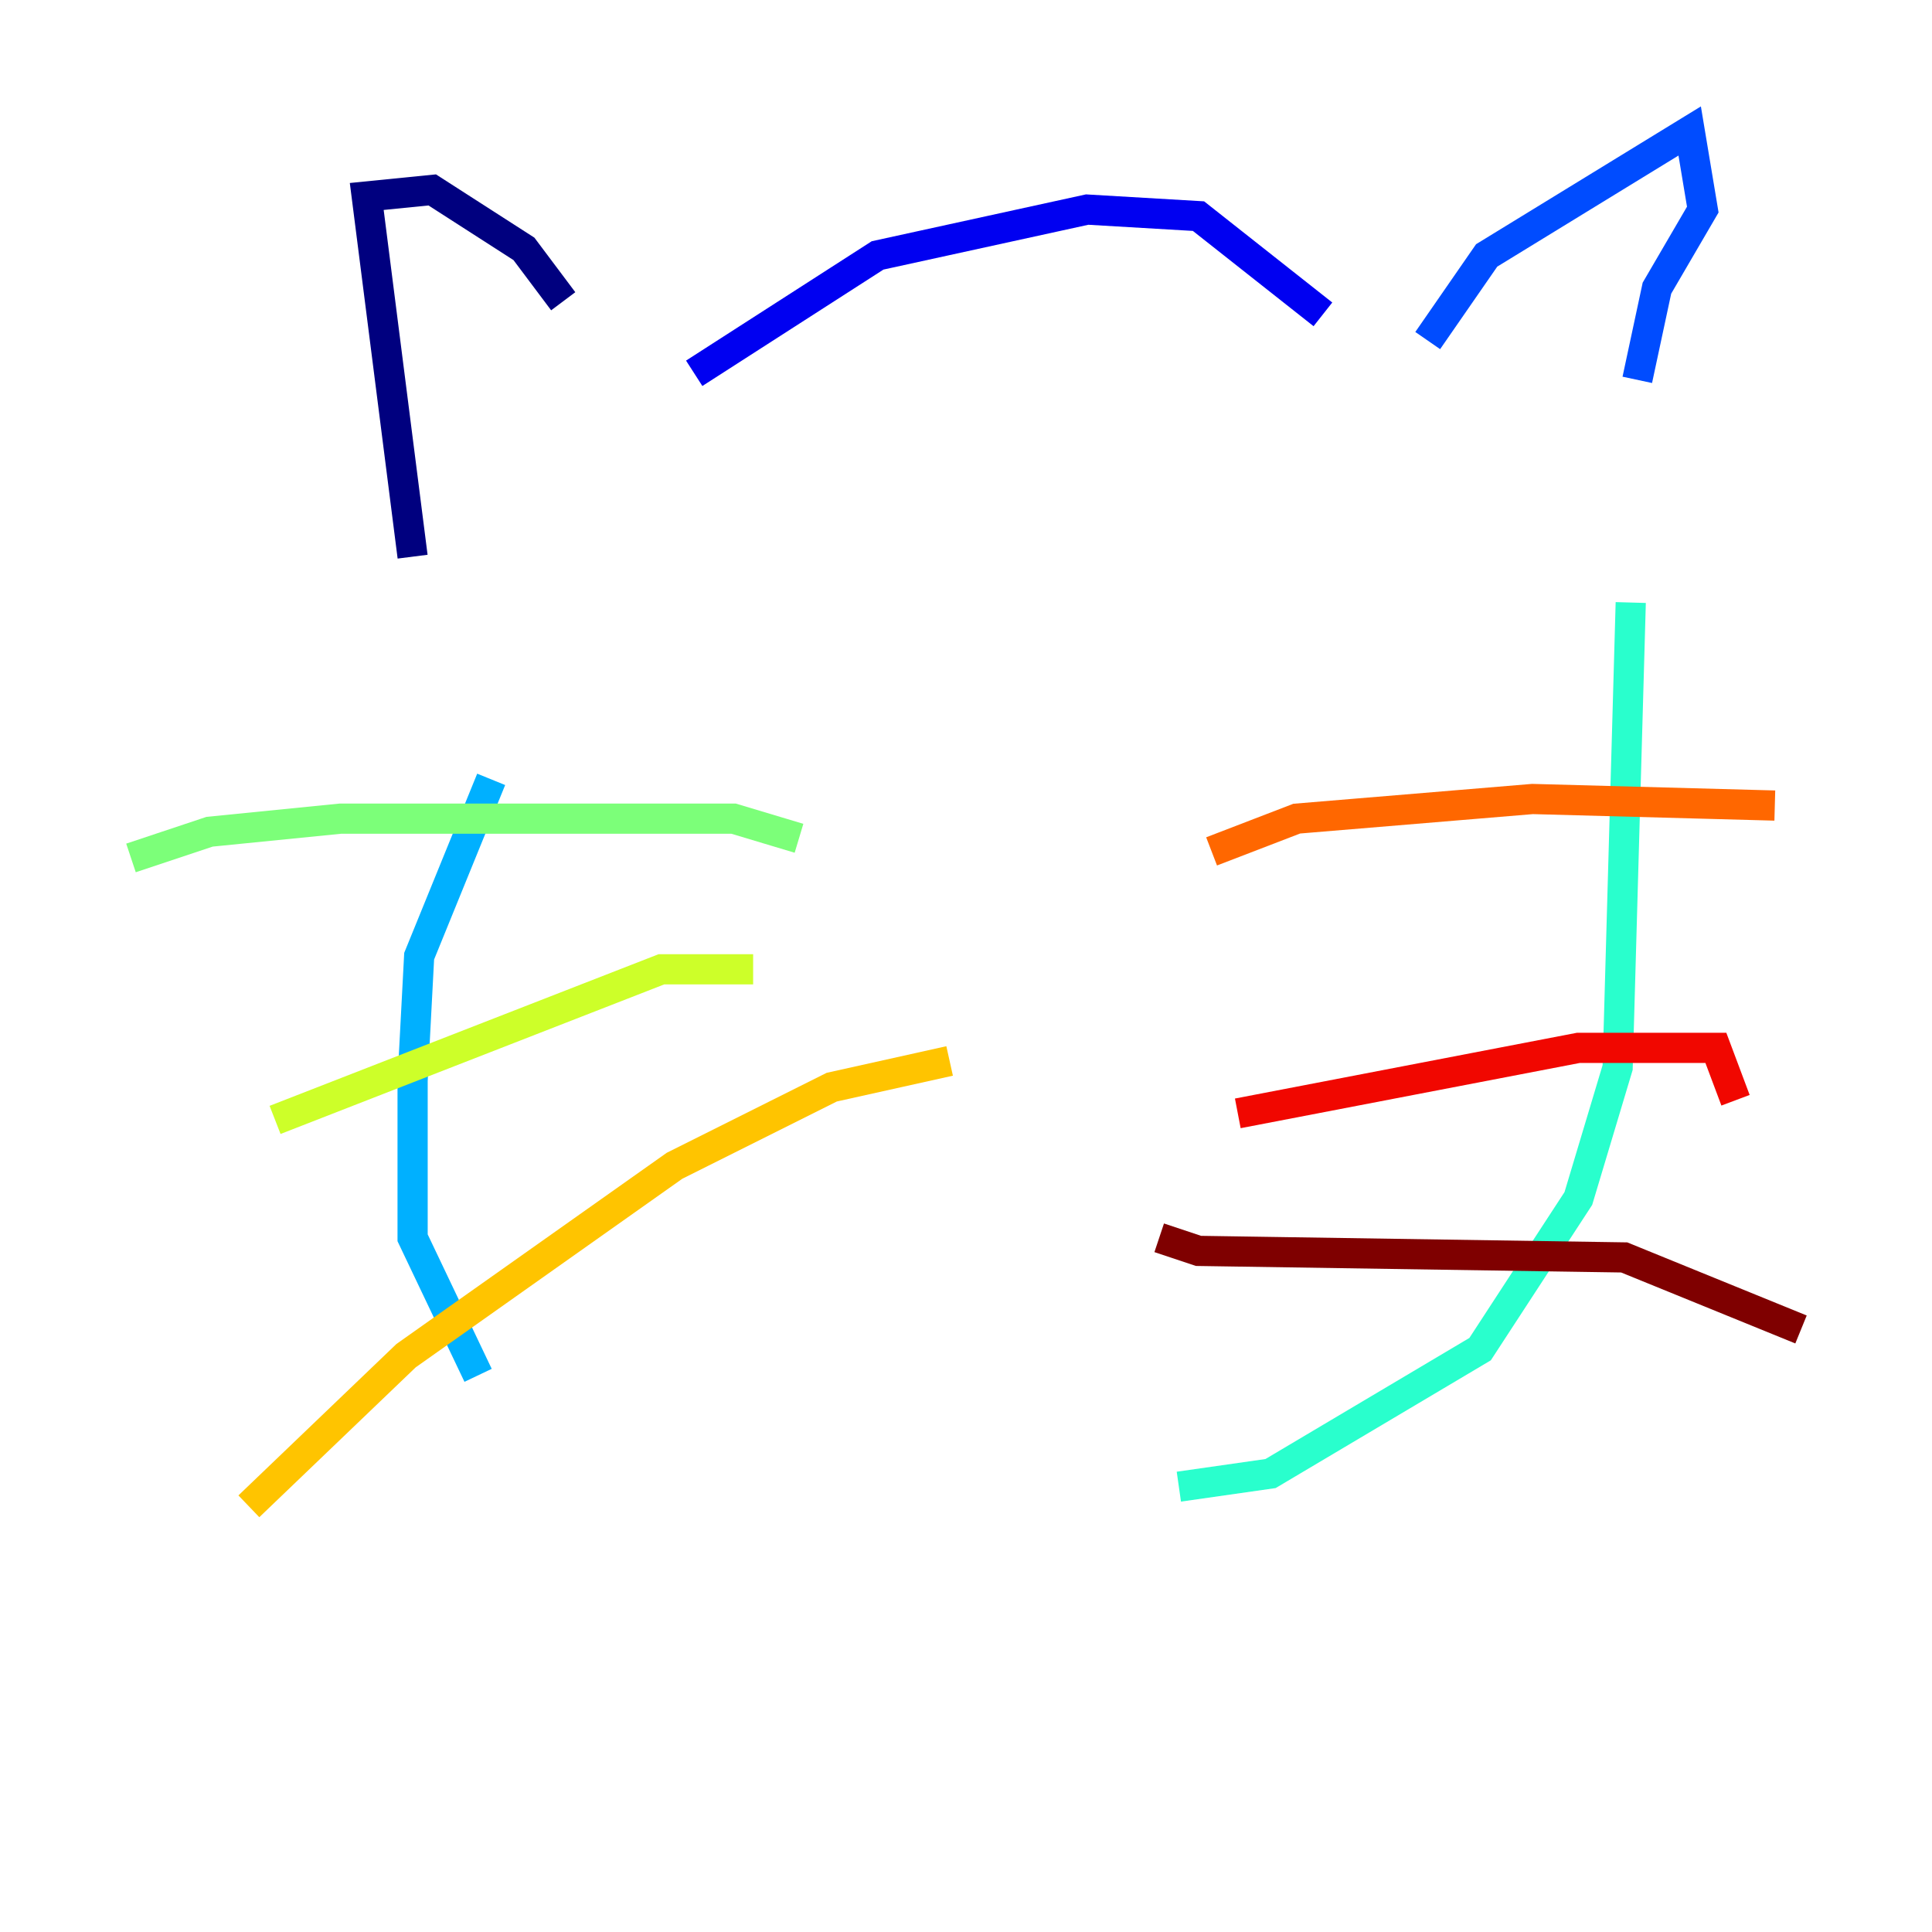 <?xml version="1.0" encoding="utf-8" ?>
<svg baseProfile="tiny" height="128" version="1.2" viewBox="0,0,128,128" width="128" xmlns="http://www.w3.org/2000/svg" xmlns:ev="http://www.w3.org/2001/xml-events" xmlns:xlink="http://www.w3.org/1999/xlink"><defs /><polyline fill="none" points="27.336,36.881 24.298,13.017 28.637,12.583 34.712,16.488 37.315,19.959" stroke="#00007f" stroke-width="2" /><polyline fill="none" points="45.993,24.732 58.142,16.922 72.027,13.885 79.403,14.319 87.647,20.827" stroke="#0000f1" stroke-width="2" /><polyline fill="none" points="94.59,22.563 98.495,16.922 111.946,8.678 112.814,13.885 109.776,19.091 108.475,25.166" stroke="#004cff" stroke-width="2" /><polyline fill="none" points="32.542,51.634 27.77,63.349 27.336,71.593 27.336,82.007 31.675,91.119" stroke="#00b0ff" stroke-width="2" /><polyline fill="none" points="108.041,39.919 107.173,70.725 104.57,79.403 98.061,89.383 84.176,97.627 78.102,98.495" stroke="#29ffcd" stroke-width="2" /><polyline fill="none" points="8.678,56.841 13.885,55.105 22.563,54.237 48.597,54.237 52.936,55.539" stroke="#7cff79" stroke-width="2" /><polyline fill="none" points="18.224,74.197 43.824,64.217 49.898,64.217" stroke="#cdff29" stroke-width="2" /><polyline fill="none" points="16.488,99.797 26.902,89.817 44.691,77.234 55.105,72.027 62.915,70.291" stroke="#ffc400" stroke-width="2" /><polyline fill="none" points="80.271,56.407 85.912,54.237 101.532,52.936 117.586,53.37" stroke="#ff6700" stroke-width="2" /><polyline fill="none" points="82.007,73.763 104.57,69.424 113.681,69.424 114.983,72.895" stroke="#f10700" stroke-width="2" /><polyline fill="none" points="76.8,82.007 79.403,82.875 107.607,83.308 119.322,88.081" stroke="#7f0000" stroke-width="2" /></svg>